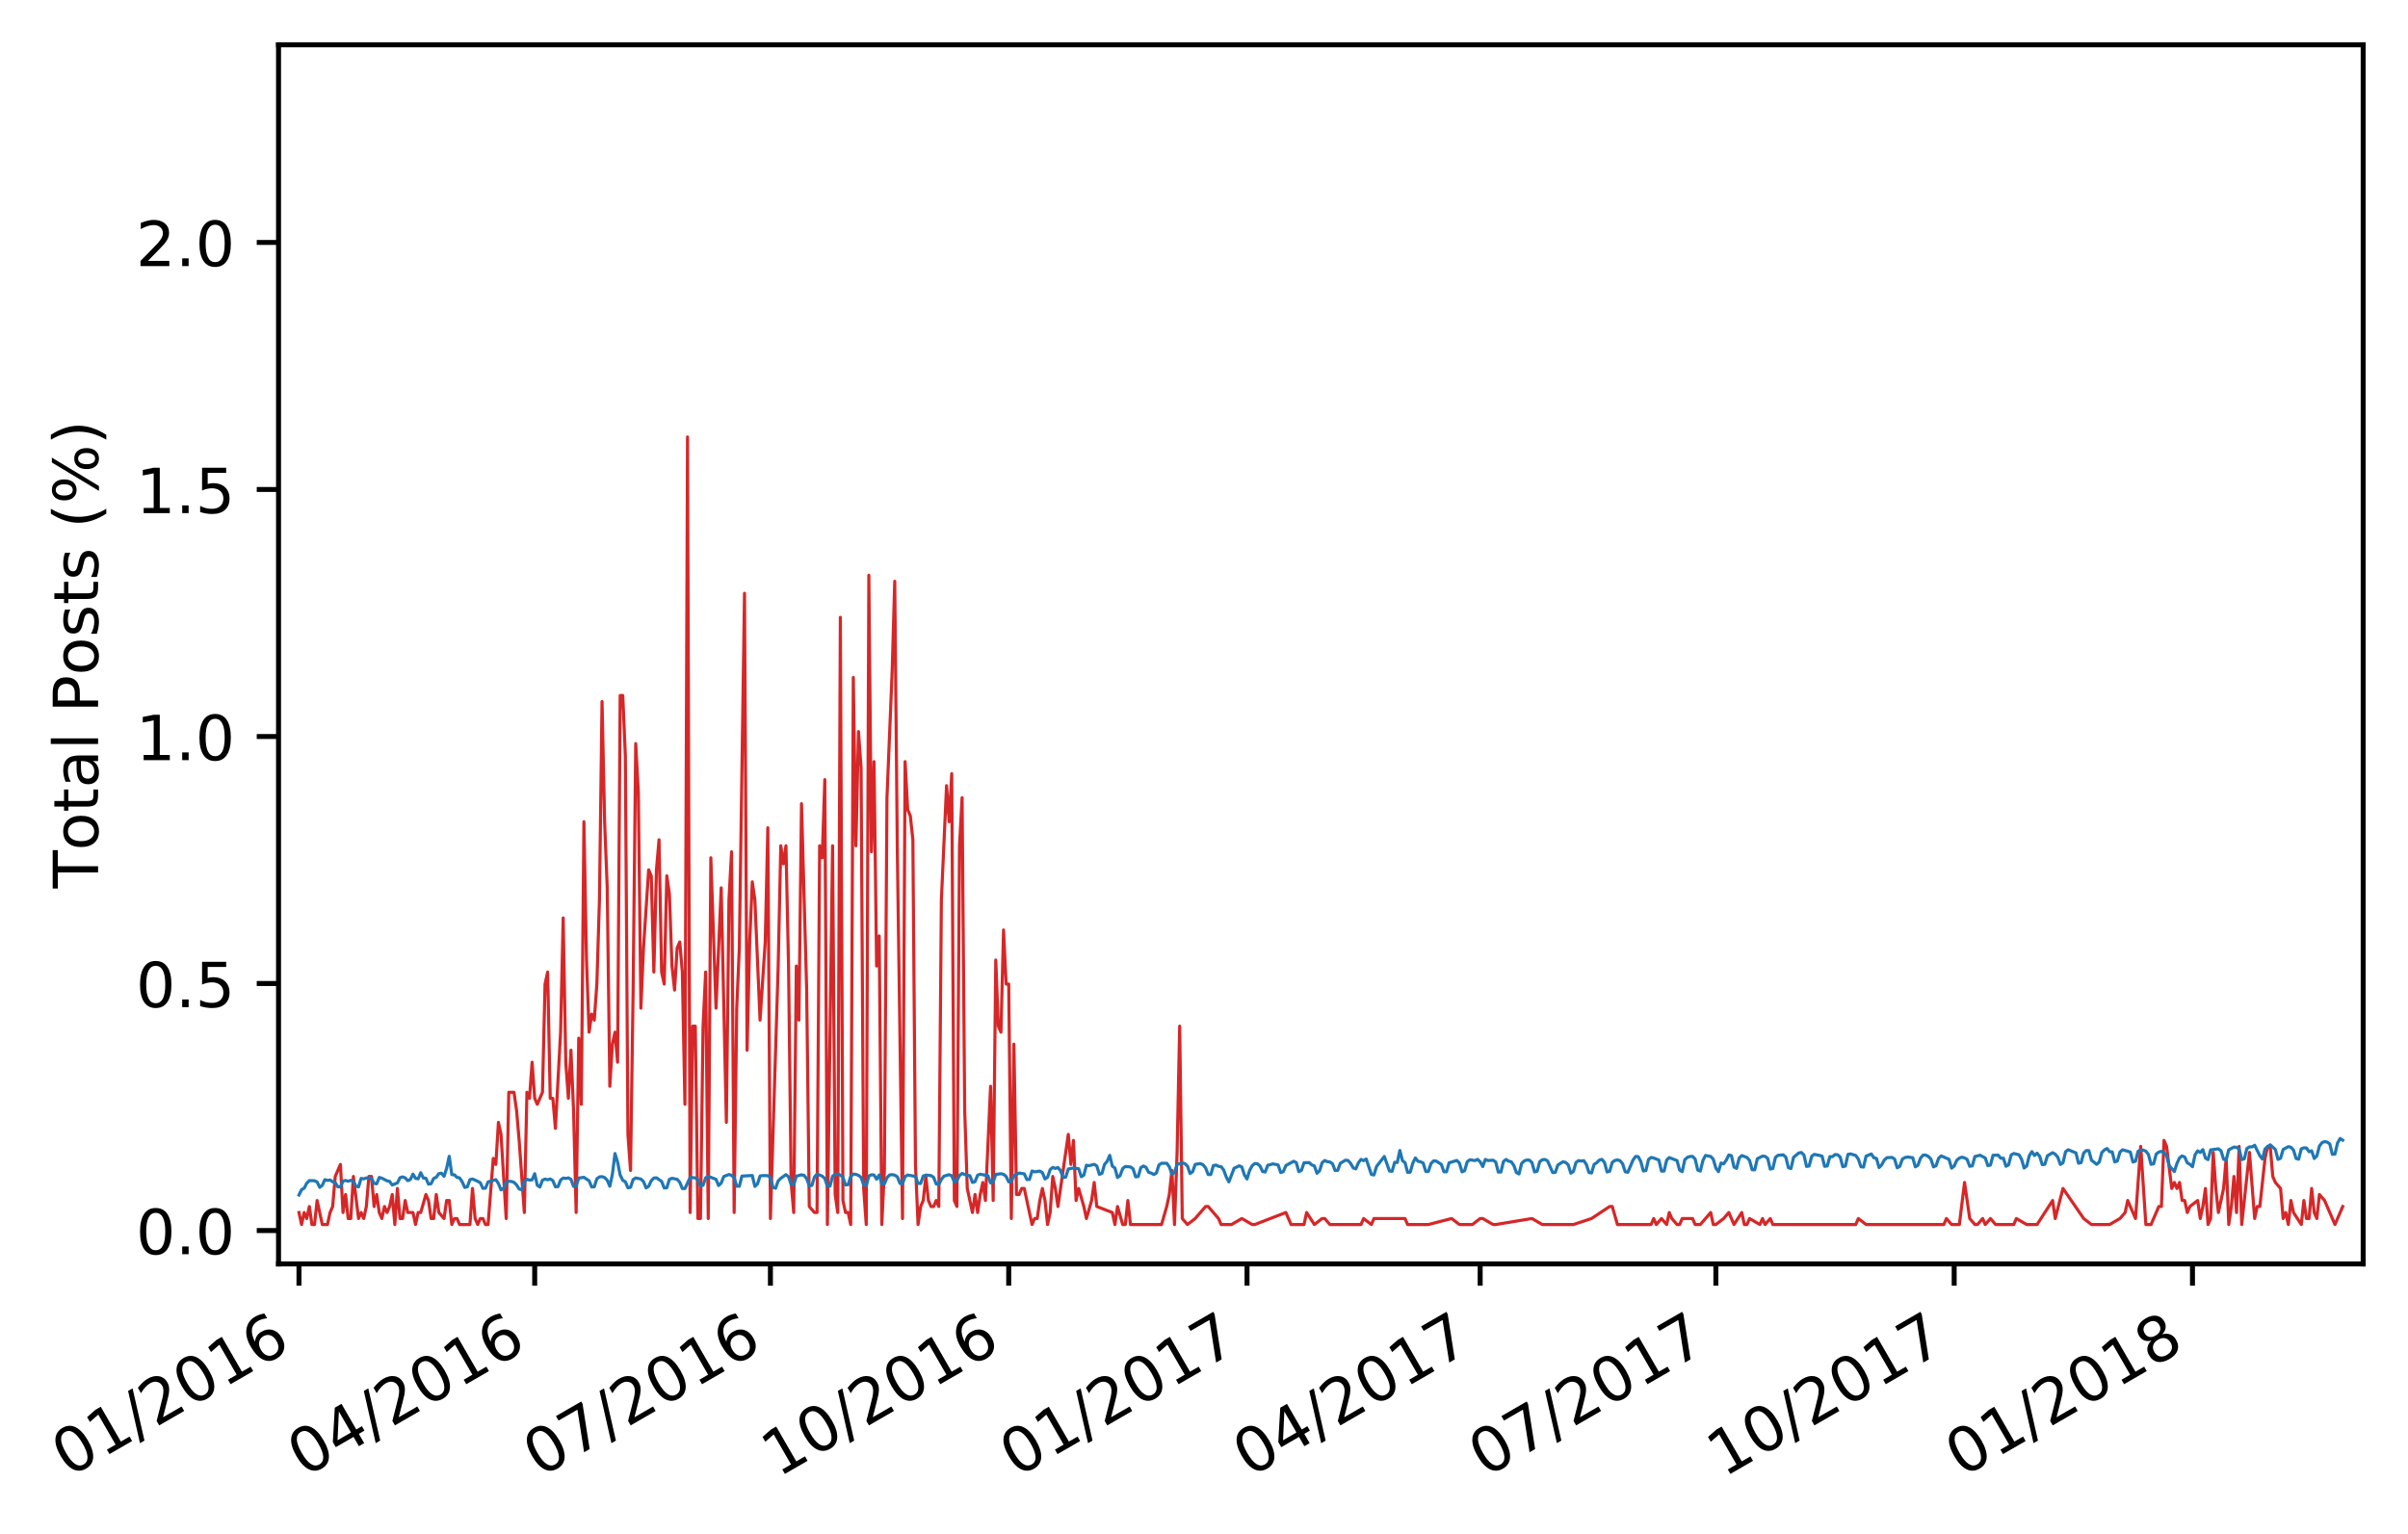 <?xml version="1.0" encoding="utf-8" standalone="no"?>
<!DOCTYPE svg PUBLIC "-//W3C//DTD SVG 1.1//EN"
  "http://www.w3.org/Graphics/SVG/1.1/DTD/svg11.dtd">
<!-- Created with matplotlib (https://matplotlib.org/) -->
<svg height="246.393pt" version="1.1" viewBox="0 0 386.735 246.393" width="386.735pt" xmlns="http://www.w3.org/2000/svg" xmlns:xlink="http://www.w3.org/1999/xlink">
 <defs>
  <style type="text/css">
*{stroke-linecap:butt;stroke-linejoin:round;}
  </style>
 </defs>
 <g id="figure_1">
  <g id="patch_1">
   <path d="M 0 246.393 
L 386.735 246.393 
L 386.735 0 
L 0 0 
z
" style="fill:#ffffff;"/>
  </g>
  <g id="axes_1">
   <g id="patch_2">
    <path d="M 44.735 203.04 
L 379.535 203.04 
L 379.535 7.2 
L 44.735 7.2 
z
" style="fill:#ffffff;"/>
   </g>
   <g id="matplotlib.axis_1">
    <g id="xtick_1">
     <g id="line2d_1">
      <defs>
       <path d="M 0 0 
L 0 3.5 
" id="mfac983eac1" style="stroke:#000000;stroke-width:0.8;"/>
      </defs>
      <g>
       <use style="stroke:#000000;stroke-width:0.8;" x="48.017" xlink:href="#mfac983eac1" y="203.04"/>
      </g>
     </g>
     <g id="text_1">
      <!-- 01/2016 -->
      <defs>
       <path d="M 31.781 66.406 
Q 24.172 66.406 20.328 58.906 
Q 16.5 51.422 16.5 36.375 
Q 16.5 21.391 20.328 13.891 
Q 24.172 6.391 31.781 6.391 
Q 39.453 6.391 43.281 13.891 
Q 47.125 21.391 47.125 36.375 
Q 47.125 51.422 43.281 58.906 
Q 39.453 66.406 31.781 66.406 
z
M 31.781 74.219 
Q 44.047 74.219 50.516 64.516 
Q 56.984 54.828 56.984 36.375 
Q 56.984 17.969 50.516 8.266 
Q 44.047 -1.422 31.781 -1.422 
Q 19.531 -1.422 13.062 8.266 
Q 6.594 17.969 6.594 36.375 
Q 6.594 54.828 13.062 64.516 
Q 19.531 74.219 31.781 74.219 
z
" id="DejaVuSans-48"/>
       <path d="M 12.406 8.297 
L 28.516 8.297 
L 28.516 63.922 
L 10.984 60.406 
L 10.984 69.391 
L 28.422 72.906 
L 38.281 72.906 
L 38.281 8.297 
L 54.391 8.297 
L 54.391 0 
L 12.406 0 
z
" id="DejaVuSans-49"/>
       <path d="M 25.391 72.906 
L 33.688 72.906 
L 8.297 -9.281 
L 0 -9.281 
z
" id="DejaVuSans-47"/>
       <path d="M 19.188 8.297 
L 53.609 8.297 
L 53.609 0 
L 7.328 0 
L 7.328 8.297 
Q 12.938 14.109 22.625 23.891 
Q 32.328 33.688 34.812 36.531 
Q 39.547 41.844 41.422 45.531 
Q 43.312 49.219 43.312 52.781 
Q 43.312 58.594 39.234 62.25 
Q 35.156 65.922 28.609 65.922 
Q 23.969 65.922 18.812 64.312 
Q 13.672 62.703 7.812 59.422 
L 7.812 69.391 
Q 13.766 71.781 18.938 73 
Q 24.125 74.219 28.422 74.219 
Q 39.75 74.219 46.484 68.547 
Q 53.219 62.891 53.219 53.422 
Q 53.219 48.922 51.531 44.891 
Q 49.859 40.875 45.406 35.406 
Q 44.188 33.984 37.641 27.219 
Q 31.109 20.453 19.188 8.297 
z
" id="DejaVuSans-50"/>
       <path d="M 33.016 40.375 
Q 26.375 40.375 22.484 35.828 
Q 18.609 31.297 18.609 23.391 
Q 18.609 15.531 22.484 10.953 
Q 26.375 6.391 33.016 6.391 
Q 39.656 6.391 43.531 10.953 
Q 47.406 15.531 47.406 23.391 
Q 47.406 31.297 43.531 35.828 
Q 39.656 40.375 33.016 40.375 
z
M 52.594 71.297 
L 52.594 62.312 
Q 48.875 64.062 45.094 64.984 
Q 41.312 65.922 37.594 65.922 
Q 27.828 65.922 22.672 59.328 
Q 17.531 52.734 16.797 39.406 
Q 19.672 43.656 24.016 45.922 
Q 28.375 48.188 33.594 48.188 
Q 44.578 48.188 50.953 41.516 
Q 57.328 34.859 57.328 23.391 
Q 57.328 12.156 50.688 5.359 
Q 44.047 -1.422 33.016 -1.422 
Q 20.359 -1.422 13.672 8.266 
Q 6.984 17.969 6.984 36.375 
Q 6.984 53.656 15.188 63.938 
Q 23.391 74.219 37.203 74.219 
Q 40.922 74.219 44.703 73.484 
Q 48.484 72.75 52.594 71.297 
z
" id="DejaVuSans-54"/>
      </defs>
      <g transform="translate(10.999 237.392)rotate(-30)scale(0.1 -0.1)">
       <use xlink:href="#DejaVuSans-48"/>
       <use x="63.623" xlink:href="#DejaVuSans-49"/>
       <use x="127.246" xlink:href="#DejaVuSans-47"/>
       <use x="160.938" xlink:href="#DejaVuSans-50"/>
       <use x="224.561" xlink:href="#DejaVuSans-48"/>
       <use x="288.184" xlink:href="#DejaVuSans-49"/>
       <use x="351.807" xlink:href="#DejaVuSans-54"/>
      </g>
     </g>
    </g>
    <g id="xtick_2">
     <g id="line2d_2">
      <g>
       <use style="stroke:#000000;stroke-width:0.8;" x="85.874" xlink:href="#mfac983eac1" y="203.04"/>
      </g>
     </g>
     <g id="text_2">
      <!-- 04/2016 -->
      <defs>
       <path d="M 37.797 64.312 
L 12.891 25.391 
L 37.797 25.391 
z
M 35.203 72.906 
L 47.609 72.906 
L 47.609 25.391 
L 58.016 25.391 
L 58.016 17.188 
L 47.609 17.188 
L 47.609 0 
L 37.797 0 
L 37.797 17.188 
L 4.891 17.188 
L 4.891 26.703 
z
" id="DejaVuSans-52"/>
      </defs>
      <g transform="translate(48.857 237.392)rotate(-30)scale(0.1 -0.1)">
       <use xlink:href="#DejaVuSans-48"/>
       <use x="63.623" xlink:href="#DejaVuSans-52"/>
       <use x="127.246" xlink:href="#DejaVuSans-47"/>
       <use x="160.938" xlink:href="#DejaVuSans-50"/>
       <use x="224.561" xlink:href="#DejaVuSans-48"/>
       <use x="288.184" xlink:href="#DejaVuSans-49"/>
       <use x="351.807" xlink:href="#DejaVuSans-54"/>
      </g>
     </g>
    </g>
    <g id="xtick_3">
     <g id="line2d_3">
      <g>
       <use style="stroke:#000000;stroke-width:0.8;" x="123.732" xlink:href="#mfac983eac1" y="203.04"/>
      </g>
     </g>
     <g id="text_3">
      <!-- 07/2016 -->
      <defs>
       <path d="M 8.203 72.906 
L 55.078 72.906 
L 55.078 68.703 
L 28.609 0 
L 18.312 0 
L 43.219 64.594 
L 8.203 64.594 
z
" id="DejaVuSans-55"/>
      </defs>
      <g transform="translate(86.714 237.392)rotate(-30)scale(0.1 -0.1)">
       <use xlink:href="#DejaVuSans-48"/>
       <use x="63.623" xlink:href="#DejaVuSans-55"/>
       <use x="127.246" xlink:href="#DejaVuSans-47"/>
       <use x="160.938" xlink:href="#DejaVuSans-50"/>
       <use x="224.561" xlink:href="#DejaVuSans-48"/>
       <use x="288.184" xlink:href="#DejaVuSans-49"/>
       <use x="351.807" xlink:href="#DejaVuSans-54"/>
      </g>
     </g>
    </g>
    <g id="xtick_4">
     <g id="line2d_4">
      <g>
       <use style="stroke:#000000;stroke-width:0.8;" x="162.005" xlink:href="#mfac983eac1" y="203.04"/>
      </g>
     </g>
     <g id="text_4">
      <!-- 10/2016 -->
      <g transform="translate(124.987 237.392)rotate(-30)scale(0.1 -0.1)">
       <use xlink:href="#DejaVuSans-49"/>
       <use x="63.623" xlink:href="#DejaVuSans-48"/>
       <use x="127.246" xlink:href="#DejaVuSans-47"/>
       <use x="160.938" xlink:href="#DejaVuSans-50"/>
       <use x="224.561" xlink:href="#DejaVuSans-48"/>
       <use x="288.184" xlink:href="#DejaVuSans-49"/>
       <use x="351.807" xlink:href="#DejaVuSans-54"/>
      </g>
     </g>
    </g>
    <g id="xtick_5">
     <g id="line2d_5">
      <g>
       <use style="stroke:#000000;stroke-width:0.8;" x="200.278" xlink:href="#mfac983eac1" y="203.04"/>
      </g>
     </g>
     <g id="text_5">
      <!-- 01/2017 -->
      <g transform="translate(163.26 237.392)rotate(-30)scale(0.1 -0.1)">
       <use xlink:href="#DejaVuSans-48"/>
       <use x="63.623" xlink:href="#DejaVuSans-49"/>
       <use x="127.246" xlink:href="#DejaVuSans-47"/>
       <use x="160.938" xlink:href="#DejaVuSans-50"/>
       <use x="224.561" xlink:href="#DejaVuSans-48"/>
       <use x="288.184" xlink:href="#DejaVuSans-49"/>
       <use x="351.807" xlink:href="#DejaVuSans-55"/>
      </g>
     </g>
    </g>
    <g id="xtick_6">
     <g id="line2d_6">
      <g>
       <use style="stroke:#000000;stroke-width:0.8;" x="237.72" xlink:href="#mfac983eac1" y="203.04"/>
      </g>
     </g>
     <g id="text_6">
      <!-- 04/2017 -->
      <g transform="translate(200.702 237.392)rotate(-30)scale(0.1 -0.1)">
       <use xlink:href="#DejaVuSans-48"/>
       <use x="63.623" xlink:href="#DejaVuSans-52"/>
       <use x="127.246" xlink:href="#DejaVuSans-47"/>
       <use x="160.938" xlink:href="#DejaVuSans-50"/>
       <use x="224.561" xlink:href="#DejaVuSans-48"/>
       <use x="288.184" xlink:href="#DejaVuSans-49"/>
       <use x="351.807" xlink:href="#DejaVuSans-55"/>
      </g>
     </g>
    </g>
    <g id="xtick_7">
     <g id="line2d_7">
      <g>
       <use style="stroke:#000000;stroke-width:0.8;" x="275.577" xlink:href="#mfac983eac1" y="203.04"/>
      </g>
     </g>
     <g id="text_7">
      <!-- 07/2017 -->
      <g transform="translate(238.559 237.392)rotate(-30)scale(0.1 -0.1)">
       <use xlink:href="#DejaVuSans-48"/>
       <use x="63.623" xlink:href="#DejaVuSans-55"/>
       <use x="127.246" xlink:href="#DejaVuSans-47"/>
       <use x="160.938" xlink:href="#DejaVuSans-50"/>
       <use x="224.561" xlink:href="#DejaVuSans-48"/>
       <use x="288.184" xlink:href="#DejaVuSans-49"/>
       <use x="351.807" xlink:href="#DejaVuSans-55"/>
      </g>
     </g>
    </g>
    <g id="xtick_8">
     <g id="line2d_8">
      <g>
       <use style="stroke:#000000;stroke-width:0.8;" x="313.85" xlink:href="#mfac983eac1" y="203.04"/>
      </g>
     </g>
     <g id="text_8">
      <!-- 10/2017 -->
      <g transform="translate(276.832 237.392)rotate(-30)scale(0.1 -0.1)">
       <use xlink:href="#DejaVuSans-49"/>
       <use x="63.623" xlink:href="#DejaVuSans-48"/>
       <use x="127.246" xlink:href="#DejaVuSans-47"/>
       <use x="160.938" xlink:href="#DejaVuSans-50"/>
       <use x="224.561" xlink:href="#DejaVuSans-48"/>
       <use x="288.184" xlink:href="#DejaVuSans-49"/>
       <use x="351.807" xlink:href="#DejaVuSans-55"/>
      </g>
     </g>
    </g>
    <g id="xtick_9">
     <g id="line2d_9">
      <g>
       <use style="stroke:#000000;stroke-width:0.8;" x="352.123" xlink:href="#mfac983eac1" y="203.04"/>
      </g>
     </g>
     <g id="text_9">
      <!-- 01/2018 -->
      <defs>
       <path d="M 31.781 34.625 
Q 24.75 34.625 20.719 30.859 
Q 16.703 27.094 16.703 20.516 
Q 16.703 13.922 20.719 10.156 
Q 24.75 6.391 31.781 6.391 
Q 38.812 6.391 42.859 10.172 
Q 46.922 13.969 46.922 20.516 
Q 46.922 27.094 42.891 30.859 
Q 38.875 34.625 31.781 34.625 
z
M 21.922 38.812 
Q 15.578 40.375 12.031 44.719 
Q 8.5 49.078 8.5 55.328 
Q 8.5 64.062 14.719 69.141 
Q 20.953 74.219 31.781 74.219 
Q 42.672 74.219 48.875 69.141 
Q 55.078 64.062 55.078 55.328 
Q 55.078 49.078 51.531 44.719 
Q 48 40.375 41.703 38.812 
Q 48.828 37.156 52.797 32.312 
Q 56.781 27.484 56.781 20.516 
Q 56.781 9.906 50.312 4.234 
Q 43.844 -1.422 31.781 -1.422 
Q 19.734 -1.422 13.25 4.234 
Q 6.781 9.906 6.781 20.516 
Q 6.781 27.484 10.781 32.312 
Q 14.797 37.156 21.922 38.812 
z
M 18.312 54.391 
Q 18.312 48.734 21.844 45.562 
Q 25.391 42.391 31.781 42.391 
Q 38.141 42.391 41.719 45.562 
Q 45.312 48.734 45.312 54.391 
Q 45.312 60.062 41.719 63.234 
Q 38.141 66.406 31.781 66.406 
Q 25.391 66.406 21.844 63.234 
Q 18.312 60.062 18.312 54.391 
z
" id="DejaVuSans-56"/>
      </defs>
      <g transform="translate(315.106 237.392)rotate(-30)scale(0.1 -0.1)">
       <use xlink:href="#DejaVuSans-48"/>
       <use x="63.623" xlink:href="#DejaVuSans-49"/>
       <use x="127.246" xlink:href="#DejaVuSans-47"/>
       <use x="160.938" xlink:href="#DejaVuSans-50"/>
       <use x="224.561" xlink:href="#DejaVuSans-48"/>
       <use x="288.184" xlink:href="#DejaVuSans-49"/>
       <use x="351.807" xlink:href="#DejaVuSans-56"/>
      </g>
     </g>
    </g>
   </g>
   <g id="matplotlib.axis_2">
    <g id="ytick_1">
     <g id="line2d_10">
      <defs>
       <path d="M 0 0 
L -3.5 0 
" id="m33b8a71ba8" style="stroke:#000000;stroke-width:0.8;"/>
      </defs>
      <g>
       <use style="stroke:#000000;stroke-width:0.8;" x="44.735" xlink:href="#m33b8a71ba8" y="197.68"/>
      </g>
     </g>
     <g id="text_10">
      <!-- 0.0 -->
      <defs>
       <path d="M 10.688 12.406 
L 21 12.406 
L 21 0 
L 10.688 0 
z
" id="DejaVuSans-46"/>
      </defs>
      <g transform="translate(21.832 201.479)scale(0.1 -0.1)">
       <use xlink:href="#DejaVuSans-48"/>
       <use x="63.623" xlink:href="#DejaVuSans-46"/>
       <use x="95.41" xlink:href="#DejaVuSans-48"/>
      </g>
     </g>
    </g>
    <g id="ytick_2">
     <g id="line2d_11">
      <g>
       <use style="stroke:#000000;stroke-width:0.8;" x="44.735" xlink:href="#m33b8a71ba8" y="157.997"/>
      </g>
     </g>
     <g id="text_11">
      <!-- 0.5 -->
      <defs>
       <path d="M 10.797 72.906 
L 49.516 72.906 
L 49.516 64.594 
L 19.828 64.594 
L 19.828 46.734 
Q 21.969 47.469 24.109 47.828 
Q 26.266 48.188 28.422 48.188 
Q 40.625 48.188 47.75 41.5 
Q 54.891 34.812 54.891 23.391 
Q 54.891 11.625 47.562 5.094 
Q 40.234 -1.422 26.906 -1.422 
Q 22.312 -1.422 17.547 -0.641 
Q 12.797 0.141 7.719 1.703 
L 7.719 11.625 
Q 12.109 9.234 16.797 8.062 
Q 21.484 6.891 26.703 6.891 
Q 35.156 6.891 40.078 11.328 
Q 45.016 15.766 45.016 23.391 
Q 45.016 31 40.078 35.438 
Q 35.156 39.891 26.703 39.891 
Q 22.75 39.891 18.812 39.016 
Q 14.891 38.141 10.797 36.281 
z
" id="DejaVuSans-53"/>
      </defs>
      <g transform="translate(21.832 161.796)scale(0.1 -0.1)">
       <use xlink:href="#DejaVuSans-48"/>
       <use x="63.623" xlink:href="#DejaVuSans-46"/>
       <use x="95.41" xlink:href="#DejaVuSans-53"/>
      </g>
     </g>
    </g>
    <g id="ytick_3">
     <g id="line2d_12">
      <g>
       <use style="stroke:#000000;stroke-width:0.8;" x="44.735" xlink:href="#m33b8a71ba8" y="118.313"/>
      </g>
     </g>
     <g id="text_12">
      <!-- 1.0 -->
      <g transform="translate(21.832 122.113)scale(0.1 -0.1)">
       <use xlink:href="#DejaVuSans-49"/>
       <use x="63.623" xlink:href="#DejaVuSans-46"/>
       <use x="95.41" xlink:href="#DejaVuSans-48"/>
      </g>
     </g>
    </g>
    <g id="ytick_4">
     <g id="line2d_13">
      <g>
       <use style="stroke:#000000;stroke-width:0.8;" x="44.735" xlink:href="#m33b8a71ba8" y="78.63"/>
      </g>
     </g>
     <g id="text_13">
      <!-- 1.5 -->
      <g transform="translate(21.832 82.429)scale(0.1 -0.1)">
       <use xlink:href="#DejaVuSans-49"/>
       <use x="63.623" xlink:href="#DejaVuSans-46"/>
       <use x="95.41" xlink:href="#DejaVuSans-53"/>
      </g>
     </g>
    </g>
    <g id="ytick_5">
     <g id="line2d_14">
      <g>
       <use style="stroke:#000000;stroke-width:0.8;" x="44.735" xlink:href="#m33b8a71ba8" y="38.947"/>
      </g>
     </g>
     <g id="text_14">
      <!-- 2.0 -->
      <g transform="translate(21.832 42.746)scale(0.1 -0.1)">
       <use xlink:href="#DejaVuSans-50"/>
       <use x="63.623" xlink:href="#DejaVuSans-46"/>
       <use x="95.41" xlink:href="#DejaVuSans-48"/>
      </g>
     </g>
    </g>
    <g id="text_15">
     <!-- Total Posts (%) -->
     <defs>
      <path d="M -0.297 72.906 
L 61.375 72.906 
L 61.375 64.594 
L 35.5 64.594 
L 35.5 0 
L 25.594 0 
L 25.594 64.594 
L -0.297 64.594 
z
" id="DejaVuSans-84"/>
      <path d="M 30.609 48.391 
Q 23.391 48.391 19.188 42.75 
Q 14.984 37.109 14.984 27.297 
Q 14.984 17.484 19.156 11.844 
Q 23.344 6.203 30.609 6.203 
Q 37.797 6.203 41.984 11.859 
Q 46.188 17.531 46.188 27.297 
Q 46.188 37.016 41.984 42.703 
Q 37.797 48.391 30.609 48.391 
z
M 30.609 56 
Q 42.328 56 49.016 48.375 
Q 55.719 40.766 55.719 27.297 
Q 55.719 13.875 49.016 6.219 
Q 42.328 -1.422 30.609 -1.422 
Q 18.844 -1.422 12.172 6.219 
Q 5.516 13.875 5.516 27.297 
Q 5.516 40.766 12.172 48.375 
Q 18.844 56 30.609 56 
z
" id="DejaVuSans-111"/>
      <path d="M 18.312 70.219 
L 18.312 54.688 
L 36.812 54.688 
L 36.812 47.703 
L 18.312 47.703 
L 18.312 18.016 
Q 18.312 11.328 20.141 9.422 
Q 21.969 7.516 27.594 7.516 
L 36.812 7.516 
L 36.812 0 
L 27.594 0 
Q 17.188 0 13.234 3.875 
Q 9.281 7.766 9.281 18.016 
L 9.281 47.703 
L 2.688 47.703 
L 2.688 54.688 
L 9.281 54.688 
L 9.281 70.219 
z
" id="DejaVuSans-116"/>
      <path d="M 34.281 27.484 
Q 23.391 27.484 19.188 25 
Q 14.984 22.516 14.984 16.5 
Q 14.984 11.719 18.141 8.906 
Q 21.297 6.109 26.703 6.109 
Q 34.188 6.109 38.703 11.406 
Q 43.219 16.703 43.219 25.484 
L 43.219 27.484 
z
M 52.203 31.203 
L 52.203 0 
L 43.219 0 
L 43.219 8.297 
Q 40.141 3.328 35.547 0.953 
Q 30.953 -1.422 24.312 -1.422 
Q 15.922 -1.422 10.953 3.297 
Q 6 8.016 6 15.922 
Q 6 25.141 12.172 29.828 
Q 18.359 34.516 30.609 34.516 
L 43.219 34.516 
L 43.219 35.406 
Q 43.219 41.609 39.141 45 
Q 35.062 48.391 27.688 48.391 
Q 23 48.391 18.547 47.266 
Q 14.109 46.141 10.016 43.891 
L 10.016 52.203 
Q 14.938 54.109 19.578 55.047 
Q 24.219 56 28.609 56 
Q 40.484 56 46.344 49.844 
Q 52.203 43.703 52.203 31.203 
z
" id="DejaVuSans-97"/>
      <path d="M 9.422 75.984 
L 18.406 75.984 
L 18.406 0 
L 9.422 0 
z
" id="DejaVuSans-108"/>
      <path id="DejaVuSans-32"/>
      <path d="M 19.672 64.797 
L 19.672 37.406 
L 32.078 37.406 
Q 38.969 37.406 42.719 40.969 
Q 46.484 44.531 46.484 51.125 
Q 46.484 57.672 42.719 61.234 
Q 38.969 64.797 32.078 64.797 
z
M 9.812 72.906 
L 32.078 72.906 
Q 44.344 72.906 50.609 67.359 
Q 56.891 61.812 56.891 51.125 
Q 56.891 40.328 50.609 34.812 
Q 44.344 29.297 32.078 29.297 
L 19.672 29.297 
L 19.672 0 
L 9.812 0 
z
" id="DejaVuSans-80"/>
      <path d="M 44.281 53.078 
L 44.281 44.578 
Q 40.484 46.531 36.375 47.5 
Q 32.281 48.484 27.875 48.484 
Q 21.188 48.484 17.844 46.438 
Q 14.5 44.391 14.5 40.281 
Q 14.5 37.156 16.891 35.375 
Q 19.281 33.594 26.516 31.984 
L 29.594 31.297 
Q 39.156 29.25 43.188 25.516 
Q 47.219 21.781 47.219 15.094 
Q 47.219 7.469 41.188 3.016 
Q 35.156 -1.422 24.609 -1.422 
Q 20.219 -1.422 15.453 -0.562 
Q 10.688 0.297 5.422 2 
L 5.422 11.281 
Q 10.406 8.688 15.234 7.391 
Q 20.062 6.109 24.812 6.109 
Q 31.156 6.109 34.562 8.281 
Q 37.984 10.453 37.984 14.406 
Q 37.984 18.062 35.516 20.016 
Q 33.062 21.969 24.703 23.781 
L 21.578 24.516 
Q 13.234 26.266 9.516 29.906 
Q 5.812 33.547 5.812 39.891 
Q 5.812 47.609 11.281 51.797 
Q 16.75 56 26.812 56 
Q 31.781 56 36.172 55.266 
Q 40.578 54.547 44.281 53.078 
z
" id="DejaVuSans-115"/>
      <path d="M 31 75.875 
Q 24.469 64.656 21.281 53.656 
Q 18.109 42.672 18.109 31.391 
Q 18.109 20.125 21.312 9.062 
Q 24.516 -2 31 -13.188 
L 23.188 -13.188 
Q 15.875 -1.703 12.234 9.375 
Q 8.594 20.453 8.594 31.391 
Q 8.594 42.281 12.203 53.312 
Q 15.828 64.359 23.188 75.875 
z
" id="DejaVuSans-40"/>
      <path d="M 72.703 32.078 
Q 68.453 32.078 66.031 28.469 
Q 63.625 24.859 63.625 18.406 
Q 63.625 12.062 66.031 8.422 
Q 68.453 4.781 72.703 4.781 
Q 76.859 4.781 79.266 8.422 
Q 81.688 12.062 81.688 18.406 
Q 81.688 24.812 79.266 28.438 
Q 76.859 32.078 72.703 32.078 
z
M 72.703 38.281 
Q 80.422 38.281 84.953 32.906 
Q 89.5 27.547 89.5 18.406 
Q 89.5 9.281 84.938 3.922 
Q 80.375 -1.422 72.703 -1.422 
Q 64.891 -1.422 60.344 3.922 
Q 55.812 9.281 55.812 18.406 
Q 55.812 27.594 60.375 32.938 
Q 64.938 38.281 72.703 38.281 
z
M 22.312 68.016 
Q 18.109 68.016 15.688 64.375 
Q 13.281 60.75 13.281 54.391 
Q 13.281 47.953 15.672 44.328 
Q 18.062 40.719 22.312 40.719 
Q 26.562 40.719 28.969 44.328 
Q 31.391 47.953 31.391 54.391 
Q 31.391 60.688 28.953 64.344 
Q 26.516 68.016 22.312 68.016 
z
M 66.406 74.219 
L 74.219 74.219 
L 28.609 -1.422 
L 20.797 -1.422 
z
M 22.312 74.219 
Q 30.031 74.219 34.609 68.875 
Q 39.203 63.531 39.203 54.391 
Q 39.203 45.172 34.641 39.844 
Q 30.078 34.516 22.312 34.516 
Q 14.547 34.516 10.031 39.859 
Q 5.516 45.219 5.516 54.391 
Q 5.516 63.484 10.047 68.844 
Q 14.594 74.219 22.312 74.219 
z
" id="DejaVuSans-37"/>
      <path d="M 8.016 75.875 
L 15.828 75.875 
Q 23.141 64.359 26.781 53.312 
Q 30.422 42.281 30.422 31.391 
Q 30.422 20.453 26.781 9.375 
Q 23.141 -1.703 15.828 -13.188 
L 8.016 -13.188 
Q 14.5 -2 17.703 9.062 
Q 20.906 20.125 20.906 31.391 
Q 20.906 42.672 17.703 53.656 
Q 14.5 64.656 8.016 75.875 
z
" id="DejaVuSans-41"/>
     </defs>
     <g transform="translate(15.752 142.705)rotate(-90)scale(0.1 -0.1)">
      <use xlink:href="#DejaVuSans-84"/>
      <use x="60.818" xlink:href="#DejaVuSans-111"/>
      <use x="122" xlink:href="#DejaVuSans-116"/>
      <use x="161.209" xlink:href="#DejaVuSans-97"/>
      <use x="222.488" xlink:href="#DejaVuSans-108"/>
      <use x="250.271" xlink:href="#DejaVuSans-32"/>
      <use x="282.059" xlink:href="#DejaVuSans-80"/>
      <use x="342.314" xlink:href="#DejaVuSans-111"/>
      <use x="403.496" xlink:href="#DejaVuSans-115"/>
      <use x="455.596" xlink:href="#DejaVuSans-116"/>
      <use x="494.805" xlink:href="#DejaVuSans-115"/>
      <use x="546.904" xlink:href="#DejaVuSans-32"/>
      <use x="578.691" xlink:href="#DejaVuSans-40"/>
      <use x="617.705" xlink:href="#DejaVuSans-37"/>
      <use x="712.725" xlink:href="#DejaVuSans-41"/>
     </g>
    </g>
   </g>
   <g id="line2d_15">
    <path clip-path="url(#pfa4dc5ff1b)" d="M 48.017 194.783 
L 48.433 196.714 
L 48.849 194.783 
L 49.265 195.748 
L 49.681 193.817 
L 50.097 196.714 
L 50.513 196.714 
L 50.929 192.851 
L 51.761 196.714 
L 52.593 196.714 
L 53.009 194.783 
L 53.425 193.817 
L 53.841 188.988 
L 54.673 187.057 
L 55.089 194.783 
L 55.505 191.885 
L 55.921 195.748 
L 56.337 195.748 
L 56.753 188.988 
L 57.585 195.748 
L 58.001 194.783 
L 58.417 195.748 
L 58.833 193.817 
L 59.249 188.988 
L 59.665 188.988 
L 60.081 193.817 
L 60.497 191.885 
L 60.913 194.783 
L 61.329 195.748 
L 61.745 193.817 
L 62.161 194.783 
L 62.578 193.817 
L 62.994 191.885 
L 63.41 196.714 
L 63.826 190.92 
L 64.242 195.748 
L 64.658 195.748 
L 65.074 192.851 
L 65.49 194.783 
L 66.322 194.783 
L 66.738 196.714 
L 67.154 194.783 
L 67.57 194.783 
L 68.402 191.885 
L 68.818 192.851 
L 69.234 195.748 
L 69.65 195.748 
L 70.066 191.885 
L 70.482 194.783 
L 71.314 195.748 
L 71.73 192.851 
L 72.146 192.851 
L 72.562 196.714 
L 72.978 195.748 
L 73.394 195.748 
L 73.81 196.714 
L 75.474 196.714 
L 75.89 190.92 
L 76.306 195.748 
L 76.722 196.714 
L 77.138 195.748 
L 77.554 195.748 
L 77.97 196.714 
L 78.386 196.714 
L 79.218 186.091 
L 79.634 187.057 
L 80.05 180.296 
L 80.466 182.228 
L 81.298 195.748 
L 81.714 175.467 
L 82.546 175.467 
L 82.962 178.365 
L 83.378 183.194 
L 84.21 194.783 
L 84.626 175.467 
L 85.042 176.433 
L 85.458 170.639 
L 85.874 176.433 
L 86.29 177.399 
L 87.122 175.467 
L 87.538 158.084 
L 87.954 156.152 
L 88.37 176.433 
L 88.786 176.433 
L 89.202 181.262 
L 90.034 165.81 
L 90.45 147.46 
L 90.866 170.639 
L 91.282 176.433 
L 91.699 168.707 
L 92.115 178.365 
L 92.531 194.783 
L 92.947 166.775 
L 93.363 177.399 
L 93.779 132.008 
L 94.195 154.221 
L 94.611 165.81 
L 95.027 162.912 
L 95.443 163.878 
L 95.859 158.084 
L 96.275 144.563 
L 96.691 112.693 
L 97.107 132.008 
L 97.523 142.631 
L 97.939 174.502 
L 98.355 167.741 
L 98.771 165.81 
L 99.187 170.639 
L 99.603 111.727 
L 100.019 111.727 
L 100.435 121.384 
L 100.851 182.228 
L 101.267 188.022 
L 101.683 159.049 
L 102.099 119.453 
L 102.515 127.179 
L 102.931 161.947 
L 103.347 152.289 
L 104.179 139.734 
L 104.595 140.7 
L 105.011 156.152 
L 105.427 139.734 
L 105.843 134.905 
L 106.259 156.152 
L 106.675 158.084 
L 107.091 140.7 
L 107.507 143.597 
L 107.923 155.186 
L 108.339 159.049 
L 108.755 152.289 
L 109.171 151.323 
L 109.587 156.152 
L 110.003 177.399 
L 110.419 70.199 
L 110.835 194.783 
L 111.251 164.844 
L 111.667 164.844 
L 112.083 195.748 
L 112.499 195.748 
L 112.915 164.844 
L 113.331 156.152 
L 113.747 195.748 
L 114.163 137.802 
L 114.995 161.947 
L 115.827 142.631 
L 116.659 180.296 
L 117.075 144.563 
L 117.491 136.837 
L 117.907 194.783 
L 118.323 161.947 
L 118.739 152.289 
L 119.571 95.309 
L 119.987 168.707 
L 120.403 151.323 
L 120.82 141.666 
L 121.236 144.563 
L 122.068 163.878 
L 122.9 151.323 
L 123.316 132.974 
L 123.732 195.748 
L 124.98 155.186 
L 125.396 135.871 
L 125.812 138.768 
L 126.228 135.871 
L 126.644 155.186 
L 127.06 189.954 
L 127.476 194.783 
L 127.892 155.186 
L 128.308 163.878 
L 128.724 129.111 
L 129.556 159.049 
L 129.972 193.817 
L 130.804 194.783 
L 131.22 194.783 
L 131.636 135.871 
L 132.052 137.802 
L 132.468 125.248 
L 132.884 196.714 
L 133.716 135.871 
L 134.132 191.885 
L 134.548 194.783 
L 134.964 99.172 
L 135.38 192.851 
L 135.796 194.783 
L 136.212 194.783 
L 136.628 196.714 
L 137.044 108.83 
L 137.46 135.871 
L 137.876 117.521 
L 138.292 123.316 
L 138.708 190.92 
L 139.124 196.714 
L 139.54 92.411 
L 139.956 136.837 
L 140.372 122.35 
L 140.788 155.186 
L 141.204 150.357 
L 141.62 196.714 
L 142.036 188.022 
L 142.452 128.145 
L 143.284 107.864 
L 143.7 93.377 
L 144.116 136.837 
L 144.948 195.748 
L 145.364 122.35 
L 145.78 130.076 
L 146.196 131.042 
L 146.612 134.905 
L 147.028 187.057 
L 147.444 196.714 
L 147.86 193.817 
L 148.276 192.851 
L 148.692 188.988 
L 149.108 192.851 
L 149.524 193.817 
L 149.941 193.817 
L 150.357 192.851 
L 150.773 193.817 
L 151.189 144.563 
L 152.021 126.213 
L 152.437 132.008 
L 152.853 124.282 
L 153.269 192.851 
L 153.685 193.817 
L 154.101 135.871 
L 154.517 128.145 
L 154.933 178.365 
L 155.349 190.92 
L 156.181 194.783 
L 156.597 191.885 
L 157.013 194.783 
L 157.429 191.885 
L 157.845 189.954 
L 158.261 192.851 
L 159.093 174.502 
L 159.509 192.851 
L 159.925 154.221 
L 160.341 164.844 
L 160.757 165.81 
L 161.173 149.392 
L 161.589 158.084 
L 162.005 158.084 
L 162.421 195.748 
L 162.837 167.741 
L 163.253 191.885 
L 163.669 191.885 
L 164.085 190.92 
L 164.501 190.92 
L 165.749 196.714 
L 166.165 195.748 
L 166.581 195.748 
L 166.997 192.851 
L 167.413 190.92 
L 167.829 192.851 
L 168.245 196.714 
L 168.661 194.783 
L 169.077 188.988 
L 169.493 190.92 
L 169.909 193.817 
L 171.573 182.228 
L 171.989 187.057 
L 172.405 183.194 
L 172.821 192.851 
L 173.237 190.92 
L 174.069 193.817 
L 174.485 195.748 
L 175.317 192.851 
L 175.733 189.954 
L 176.149 193.817 
L 178.645 194.783 
L 179.062 196.714 
L 179.478 193.817 
L 180.31 196.714 
L 180.726 196.714 
L 181.142 192.851 
L 181.558 196.714 
L 186.55 196.714 
L 187.382 193.817 
L 187.798 191.885 
L 188.214 188.022 
L 188.63 196.714 
L 189.046 185.125 
L 189.462 164.844 
L 189.878 195.748 
L 190.71 196.714 
L 191.958 195.748 
L 193.622 193.817 
L 194.038 193.817 
L 195.702 195.748 
L 196.118 196.714 
L 197.782 196.714 
L 199.446 195.748 
L 201.11 196.714 
L 201.526 196.714 
L 206.518 194.783 
L 207.35 196.714 
L 209.431 196.714 
L 209.847 194.783 
L 211.095 196.714 
L 212.343 195.748 
L 212.759 195.748 
L 213.591 196.714 
L 218.583 196.714 
L 218.999 195.748 
L 220.247 196.714 
L 220.663 195.748 
L 225.655 195.748 
L 226.071 196.714 
L 229.399 196.714 
L 233.143 195.748 
L 234.391 196.714 
L 236.471 196.714 
L 237.72 195.748 
L 238.136 195.748 
L 239.8 196.714 
L 240.216 196.714 
L 246.04 195.748 
L 247.704 196.714 
L 252.696 196.714 
L 255.608 195.748 
L 258.52 193.817 
L 258.936 193.817 
L 259.768 196.714 
L 265.176 196.714 
L 265.592 195.748 
L 266.009 196.714 
L 266.841 195.748 
L 267.673 196.714 
L 268.089 194.783 
L 268.505 195.748 
L 269.337 196.714 
L 269.753 196.714 
L 270.169 195.748 
L 271.833 195.748 
L 272.249 196.714 
L 273.081 196.714 
L 274.745 194.783 
L 275.161 196.714 
L 275.577 196.714 
L 276.825 195.748 
L 277.657 194.783 
L 278.489 196.714 
L 279.737 194.783 
L 280.153 196.714 
L 280.569 196.714 
L 280.985 195.748 
L 282.649 196.714 
L 283.065 195.748 
L 283.481 196.714 
L 284.313 195.748 
L 284.729 196.714 
L 298.042 196.714 
L 298.458 195.748 
L 299.706 196.714 
L 312.186 196.714 
L 312.602 195.748 
L 313.434 196.714 
L 314.682 196.714 
L 315.514 189.954 
L 316.346 195.748 
L 317.178 196.714 
L 317.594 196.714 
L 318.426 195.748 
L 318.842 196.714 
L 319.674 195.748 
L 320.506 196.714 
L 323.418 196.714 
L 323.834 195.748 
L 325.499 196.714 
L 327.163 196.714 
L 329.659 192.851 
L 330.075 195.748 
L 331.323 190.92 
L 334.651 195.748 
L 335.899 196.714 
L 338.811 196.714 
L 340.475 195.748 
L 341.307 194.783 
L 341.723 192.851 
L 342.971 195.748 
L 343.803 184.159 
L 344.635 196.714 
L 345.467 196.714 
L 346.715 193.817 
L 347.131 193.817 
L 347.547 183.194 
L 347.963 184.159 
L 348.795 190.92 
L 349.211 189.954 
L 349.627 190.92 
L 350.043 189.954 
L 350.459 192.851 
L 350.875 192.851 
L 351.291 194.783 
L 351.707 193.817 
L 352.955 192.851 
L 353.372 195.748 
L 353.788 193.817 
L 354.204 190.92 
L 354.62 196.714 
L 355.036 195.748 
L 355.452 185.125 
L 355.868 190.92 
L 356.284 194.783 
L 357.116 190.92 
L 357.532 186.091 
L 357.948 196.714 
L 358.364 193.817 
L 358.78 188.988 
L 359.196 194.783 
L 359.612 184.159 
L 360.028 196.714 
L 361.276 185.125 
L 362.108 195.748 
L 362.524 193.817 
L 362.94 193.817 
L 363.772 186.091 
L 364.188 184.159 
L 364.604 184.159 
L 365.02 188.988 
L 365.436 189.954 
L 366.268 190.92 
L 366.684 195.748 
L 367.1 194.783 
L 367.516 196.714 
L 367.932 192.851 
L 368.348 194.783 
L 369.596 196.714 
L 370.012 192.851 
L 370.428 195.748 
L 370.844 195.748 
L 371.26 190.92 
L 371.676 194.783 
L 372.092 195.748 
L 372.508 191.885 
L 373.34 192.851 
L 375.004 196.714 
L 376.252 193.817 
L 376.252 193.817 
" style="fill:none;stroke:#d62728;stroke-linecap:square;stroke-width:0.5;"/>
   </g>
   <g id="line2d_16">
    <path clip-path="url(#pfa4dc5ff1b)" d="M 48.017 191.966 
L 48.433 191.108 
L 48.849 190.878 
L 49.265 190.083 
L 49.681 189.653 
L 50.513 189.676 
L 50.929 189.871 
L 51.345 190.74 
L 51.761 190.42 
L 52.177 189.502 
L 52.593 189.624 
L 53.009 189.56 
L 53.425 189.84 
L 53.841 189.984 
L 54.257 190.651 
L 54.673 190.678 
L 55.089 189.728 
L 55.505 189.633 
L 55.921 189.756 
L 56.337 189.612 
L 56.753 189.793 
L 57.169 190.553 
L 57.585 190.672 
L 58.001 189.297 
L 58.417 189.377 
L 58.833 189.233 
L 59.249 189.214 
L 59.665 189.309 
L 60.081 190.106 
L 60.497 190.17 
L 60.913 189.149 
L 61.329 189.269 
L 62.161 189.688 
L 62.578 189.787 
L 62.994 190.363 
L 63.826 190.025 
L 64.242 189.191 
L 64.658 189.062 
L 65.074 189.21 
L 65.49 189.666 
L 65.906 189.481 
L 66.322 188.616 
L 66.738 189.292 
L 67.154 189.372 
L 67.57 188.384 
L 67.986 189.232 
L 68.402 189.279 
L 68.818 190.221 
L 69.234 190.155 
L 69.65 189.307 
L 70.066 189.115 
L 70.482 188.535 
L 70.898 188.47 
L 71.314 188.968 
L 71.73 187.683 
L 72.146 185.753 
L 72.562 188.69 
L 72.978 188.724 
L 73.394 189.142 
L 73.81 189.223 
L 74.226 189.841 
L 74.642 190.756 
L 75.058 190.647 
L 75.474 189.505 
L 75.89 189.397 
L 76.722 189.769 
L 77.138 189.995 
L 77.554 190.904 
L 77.97 190.875 
L 78.386 189.868 
L 79.634 189.501 
L 80.05 190.132 
L 80.466 191.144 
L 80.882 190.892 
L 81.298 189.898 
L 81.714 189.768 
L 82.13 189.788 
L 82.546 189.935 
L 82.962 190.34 
L 83.378 191.015 
L 83.794 191.124 
L 84.21 189.832 
L 84.626 189.436 
L 85.042 189.572 
L 85.458 189.538 
L 85.874 188.542 
L 86.29 190.4 
L 86.706 190.689 
L 87.122 189.588 
L 87.538 189.411 
L 87.954 189.517 
L 88.37 189.396 
L 88.786 189.658 
L 89.202 190.653 
L 89.618 190.626 
L 90.034 189.572 
L 90.45 189.25 
L 90.866 189.313 
L 91.282 189.216 
L 91.699 189.457 
L 92.115 190.58 
L 92.531 190.531 
L 92.947 189.247 
L 93.779 189.131 
L 94.611 189.688 
L 95.027 190.673 
L 95.443 190.653 
L 95.859 189.362 
L 96.275 189.06 
L 96.691 189.019 
L 97.107 189.169 
L 97.523 189.589 
L 97.939 190.562 
L 98.355 188.624 
L 98.771 185.311 
L 99.187 186.673 
L 99.603 188.761 
L 100.019 189.608 
L 100.435 189.845 
L 100.851 190.815 
L 101.267 190.737 
L 101.683 189.484 
L 102.099 189.23 
L 102.931 189.408 
L 103.347 189.804 
L 103.763 190.825 
L 104.179 190.57 
L 104.595 189.672 
L 105.011 189.245 
L 105.427 189.206 
L 106.259 189.78 
L 106.675 190.832 
L 107.091 190.808 
L 107.507 189.461 
L 107.923 189.283 
L 108.755 189.45 
L 109.171 189.924 
L 109.587 190.931 
L 110.003 190.932 
L 110.835 189.155 
L 111.667 189.215 
L 112.083 189.544 
L 112.499 190.538 
L 112.915 190.395 
L 113.331 189.21 
L 113.747 188.969 
L 114.995 189.447 
L 115.411 190.454 
L 115.827 190.053 
L 116.243 188.998 
L 117.075 188.677 
L 117.491 188.805 
L 117.907 189.197 
L 118.323 190.561 
L 118.739 190.561 
L 119.155 188.934 
L 120.82 188.836 
L 121.236 190.589 
L 121.652 190.203 
L 122.068 188.916 
L 122.484 188.85 
L 123.316 188.866 
L 123.732 189.189 
L 124.148 190.752 
L 124.564 190.887 
L 124.98 189.708 
L 125.396 189.288 
L 126.228 188.695 
L 126.644 189.05 
L 127.06 190.261 
L 127.476 190.38 
L 127.892 188.942 
L 128.724 188.725 
L 129.14 188.815 
L 129.556 189.346 
L 129.972 190.477 
L 130.388 190.434 
L 130.804 189.091 
L 131.22 188.593 
L 132.052 188.94 
L 132.468 189.316 
L 132.884 190.575 
L 133.3 190.547 
L 133.716 188.948 
L 134.132 188.641 
L 134.548 188.609 
L 134.964 188.765 
L 135.38 189.138 
L 135.796 190.36 
L 136.212 190.307 
L 136.628 189.013 
L 137.044 188.607 
L 137.46 188.652 
L 137.876 188.813 
L 138.292 189.139 
L 138.708 190.352 
L 139.124 190.442 
L 139.54 188.92 
L 139.956 188.72 
L 140.372 188.759 
L 140.788 189.423 
L 141.204 188.747 
L 141.62 190.173 
L 142.036 190.181 
L 142.452 189.185 
L 142.868 188.751 
L 143.284 188.696 
L 143.7 188.784 
L 144.116 189.039 
L 144.532 190.104 
L 144.948 190.159 
L 145.364 189.004 
L 145.78 188.757 
L 147.028 188.982 
L 147.444 190.122 
L 147.86 190.118 
L 148.276 188.934 
L 148.692 188.763 
L 149.524 188.851 
L 149.941 189.127 
L 150.357 190.194 
L 150.773 190.291 
L 151.189 189.453 
L 151.605 188.946 
L 152.437 188.698 
L 152.853 188.881 
L 153.269 189.904 
L 153.685 189.647 
L 154.101 188.82 
L 154.517 188.508 
L 155.349 188.824 
L 155.765 188.858 
L 156.181 189.95 
L 156.597 189.818 
L 157.013 188.78 
L 157.429 188.629 
L 158.677 188.882 
L 159.093 190.036 
L 159.509 189.863 
L 159.925 188.668 
L 160.757 188.548 
L 161.173 188.646 
L 161.589 188.997 
L 162.005 189.86 
L 162.421 189.782 
L 162.837 188.85 
L 163.669 188.445 
L 164.501 188.567 
L 164.917 189.48 
L 165.333 189.477 
L 165.749 188.109 
L 166.165 188.253 
L 166.997 188.124 
L 167.413 188.373 
L 167.829 189.392 
L 168.245 189.107 
L 168.661 187.88 
L 169.077 187.543 
L 169.493 187.702 
L 169.909 187.548 
L 170.325 188.066 
L 170.741 189.18 
L 171.157 189.103 
L 171.573 187.791 
L 172.405 187.629 
L 173.237 187.747 
L 173.653 189.03 
L 174.069 188.788 
L 174.485 187.186 
L 174.901 187.261 
L 175.733 187.044 
L 176.149 187.299 
L 176.565 188.661 
L 176.981 188.485 
L 177.397 187.041 
L 177.813 186.566 
L 178.229 185.598 
L 178.645 187.336 
L 179.062 187.63 
L 179.478 189.164 
L 179.894 188.853 
L 180.31 187.72 
L 180.726 187.391 
L 181.558 187.46 
L 181.974 187.753 
L 182.39 189.053 
L 182.806 188.999 
L 183.222 187.573 
L 183.638 187.315 
L 184.054 187.527 
L 184.47 188.322 
L 184.886 188.441 
L 185.302 188.677 
L 185.718 188.44 
L 186.134 187.136 
L 186.55 186.871 
L 187.382 186.871 
L 187.798 187.436 
L 188.214 188.615 
L 188.63 188.368 
L 189.046 187.063 
L 189.878 186.797 
L 190.294 186.931 
L 190.71 187.318 
L 191.126 188.517 
L 191.542 188.227 
L 191.958 187.05 
L 192.79 186.917 
L 193.206 187.116 
L 193.622 187.609 
L 194.038 188.677 
L 194.454 188.679 
L 194.87 187.249 
L 195.286 187.155 
L 195.702 187.369 
L 196.118 187.414 
L 196.534 187.964 
L 196.95 189.089 
L 197.366 189.863 
L 198.198 187.678 
L 199.03 187.28 
L 199.446 187.473 
L 199.862 188.752 
L 200.278 189.397 
L 200.694 188.025 
L 201.11 187.25 
L 201.526 186.912 
L 201.942 186.953 
L 202.358 187.289 
L 202.774 188.185 
L 203.19 188.279 
L 203.606 187.198 
L 204.438 186.971 
L 205.27 187.135 
L 205.686 188.366 
L 206.102 188.218 
L 206.518 187.235 
L 207.767 186.553 
L 208.183 186.761 
L 208.599 188.224 
L 209.015 188.019 
L 209.431 186.788 
L 210.263 186.767 
L 210.679 187.138 
L 211.095 187.293 
L 211.511 188.477 
L 211.927 188.089 
L 212.343 186.768 
L 212.759 186.427 
L 213.175 186.615 
L 213.591 186.661 
L 214.007 186.948 
L 214.423 188.036 
L 214.839 188.016 
L 215.255 186.871 
L 216.087 186.378 
L 216.503 186.425 
L 216.919 186.897 
L 217.335 187.623 
L 217.751 187.77 
L 218.167 186.795 
L 218.583 186.254 
L 218.999 186.451 
L 219.415 186.184 
L 220.247 188.669 
L 220.663 188.745 
L 221.079 187.388 
L 222.327 185.78 
L 223.159 188.124 
L 223.575 188.157 
L 223.991 186.719 
L 224.407 186.745 
L 224.823 184.814 
L 225.239 186.461 
L 225.655 186.773 
L 226.071 188.339 
L 226.487 188.298 
L 226.903 186.85 
L 227.319 186.014 
L 227.735 186.554 
L 228.151 186.633 
L 228.567 186.831 
L 228.983 188.182 
L 229.399 188.192 
L 229.815 186.927 
L 230.231 186.497 
L 230.647 186.515 
L 231.479 187.043 
L 231.895 188.231 
L 232.311 188.248 
L 232.727 186.8 
L 233.975 186.419 
L 234.391 186.846 
L 234.807 188.254 
L 235.223 188.069 
L 235.639 186.633 
L 236.055 186.311 
L 236.888 186.441 
L 237.304 186.249 
L 237.72 186.641 
L 238.136 187.399 
L 238.552 186.26 
L 238.968 186.433 
L 239.8 186.379 
L 240.216 186.666 
L 240.632 188.289 
L 241.048 188.275 
L 241.464 186.59 
L 241.88 186.252 
L 242.296 186.542 
L 242.712 186.623 
L 243.128 187.222 
L 243.544 188.369 
L 243.96 188.589 
L 244.376 186.905 
L 244.792 186.493 
L 245.208 186.352 
L 245.624 186.367 
L 246.04 186.762 
L 246.456 188.263 
L 246.872 188.149 
L 247.288 186.614 
L 247.704 186.311 
L 248.12 186.261 
L 248.536 186.477 
L 249.368 188.362 
L 249.784 188.339 
L 250.2 187.147 
L 251.032 186.627 
L 251.448 186.736 
L 251.864 187.126 
L 252.28 188.466 
L 252.696 188.19 
L 253.112 186.735 
L 253.528 186.444 
L 253.944 186.519 
L 254.36 186.452 
L 254.776 187.066 
L 255.192 188.356 
L 255.608 188.435 
L 256.024 187.049 
L 256.44 186.783 
L 256.856 186.364 
L 257.272 186.248 
L 257.688 186.737 
L 258.104 188.269 
L 258.52 188.154 
L 258.936 186.728 
L 259.352 186.421 
L 259.768 186.339 
L 260.184 186.45 
L 260.6 186.963 
L 261.016 188.239 
L 261.432 188.323 
L 262.264 186.364 
L 262.68 185.781 
L 263.096 185.807 
L 263.512 186.556 
L 263.928 188.114 
L 264.344 188.033 
L 264.76 186.259 
L 265.176 185.936 
L 265.592 186.026 
L 266.425 186.366 
L 266.841 188.135 
L 267.257 188.119 
L 267.673 186.361 
L 268.089 185.958 
L 269.337 186.441 
L 269.753 187.966 
L 270.169 188.218 
L 270.585 186.308 
L 271.001 185.923 
L 271.417 185.779 
L 271.833 185.769 
L 272.249 186.194 
L 272.665 187.965 
L 273.081 188.126 
L 273.497 186.42 
L 273.913 185.616 
L 274.745 185.776 
L 275.161 186.234 
L 275.577 187.647 
L 275.993 188.221 
L 276.409 186.823 
L 276.825 186.964 
L 277.241 186.378 
L 277.657 185.538 
L 278.073 185.653 
L 278.489 187.474 
L 278.905 187.697 
L 279.321 186.035 
L 279.737 185.629 
L 280.569 185.942 
L 280.985 186.412 
L 281.401 187.913 
L 281.817 187.922 
L 282.233 186.151 
L 283.065 185.721 
L 283.481 185.76 
L 283.897 186.084 
L 284.313 187.808 
L 284.729 187.695 
L 285.145 185.929 
L 285.561 185.593 
L 286.393 185.517 
L 286.809 185.89 
L 287.225 187.583 
L 287.641 187.719 
L 288.057 185.908 
L 288.889 185.22 
L 289.305 185.14 
L 289.721 185.54 
L 290.137 187.379 
L 290.553 187.311 
L 290.969 185.747 
L 291.385 185.446 
L 292.217 185.605 
L 292.633 185.734 
L 293.049 187.367 
L 293.465 187.304 
L 293.881 185.813 
L 294.297 185.816 
L 294.713 185.473 
L 295.13 185.504 
L 295.546 185.873 
L 295.962 187.423 
L 296.378 187.317 
L 296.794 185.451 
L 297.21 185.366 
L 298.042 185.62 
L 298.458 186.208 
L 298.874 187.433 
L 299.29 187.483 
L 299.706 185.718 
L 300.538 185.379 
L 300.954 185.992 
L 301.37 186.09 
L 301.786 187.561 
L 302.202 187.137 
L 302.618 186.367 
L 303.034 185.977 
L 303.866 185.929 
L 304.282 186.201 
L 304.698 187.594 
L 305.114 187.361 
L 305.53 186.202 
L 305.946 185.952 
L 306.362 185.87 
L 307.194 185.98 
L 307.61 187.448 
L 308.026 187.198 
L 308.442 186.053 
L 308.858 185.564 
L 309.274 185.556 
L 309.69 185.768 
L 310.106 186.173 
L 310.522 187.451 
L 310.938 187.262 
L 311.354 186.064 
L 311.77 185.684 
L 313.018 186.24 
L 313.434 187.657 
L 313.85 187.321 
L 314.266 186.387 
L 314.682 186.037 
L 315.098 185.894 
L 315.514 186.008 
L 315.93 186.248 
L 316.346 187.362 
L 316.762 187.284 
L 317.178 185.792 
L 318.01 185.581 
L 318.842 186.024 
L 319.258 187.256 
L 319.674 187.16 
L 320.09 185.586 
L 320.922 185.571 
L 321.338 186.065 
L 321.754 186.049 
L 322.17 187.355 
L 322.586 187.124 
L 323.002 185.537 
L 323.418 185.302 
L 324.251 185.502 
L 324.667 186.211 
L 325.083 187.639 
L 325.499 187.307 
L 325.915 185.648 
L 326.331 185 
L 326.747 185.626 
L 327.163 185.253 
L 327.579 185.749 
L 327.995 187.098 
L 328.411 187.037 
L 328.827 185.668 
L 329.659 185.173 
L 330.075 185.41 
L 330.491 185.898 
L 330.907 187.067 
L 331.323 186.793 
L 331.739 185.025 
L 332.155 184.698 
L 333.403 185.205 
L 333.819 186.865 
L 334.235 186.768 
L 334.651 185.23 
L 335.067 184.828 
L 335.483 184.842 
L 335.899 186.376 
L 336.731 187.044 
L 337.147 186.683 
L 337.563 185.143 
L 337.979 184.731 
L 338.395 184.503 
L 338.811 185.013 
L 339.227 185.047 
L 339.643 186.662 
L 340.059 186.505 
L 340.475 185.075 
L 340.891 184.701 
L 342.139 185.068 
L 342.555 186.668 
L 342.971 186.541 
L 343.387 184.944 
L 343.803 184.762 
L 344.219 184.76 
L 344.635 184.932 
L 345.051 185.478 
L 345.467 187.035 
L 345.883 186.962 
L 346.299 185.39 
L 346.715 185.072 
L 347.131 184.958 
L 347.547 185.187 
L 347.963 185.646 
L 348.379 187.262 
L 349.211 188.197 
L 349.627 186.899 
L 350.043 186.005 
L 350.459 185.69 
L 350.875 185.875 
L 351.291 186.805 
L 351.707 187.041 
L 352.123 187.428 
L 352.539 185.501 
L 352.955 184.885 
L 353.372 185.136 
L 353.788 184.68 
L 354.204 186.043 
L 354.62 186.287 
L 355.036 184.722 
L 356.284 184.551 
L 356.7 184.855 
L 357.116 186.226 
L 357.532 186.345 
L 357.948 184.705 
L 358.78 184.271 
L 359.196 184.312 
L 359.612 184.601 
L 360.028 186.281 
L 360.444 186.154 
L 360.86 184.503 
L 361.276 184.23 
L 361.692 184.247 
L 362.108 183.976 
L 362.94 185.667 
L 363.356 186.195 
L 363.772 184.557 
L 364.604 183.904 
L 365.436 184.66 
L 365.852 186.249 
L 366.268 186.068 
L 366.684 184.649 
L 367.516 184.201 
L 367.932 184.304 
L 368.348 184.757 
L 368.764 186.108 
L 369.18 186.219 
L 369.596 184.54 
L 370.012 184.398 
L 370.428 184.414 
L 370.844 185.022 
L 371.26 184.872 
L 371.676 186.104 
L 372.092 185.702 
L 372.508 184.11 
L 372.924 183.554 
L 373.34 183.398 
L 373.756 183.471 
L 374.172 183.767 
L 374.588 185.433 
L 375.004 185.399 
L 375.42 183.609 
L 375.836 182.892 
L 376.252 183.159 
L 376.252 183.159 
" style="fill:none;stroke:#1f77b4;stroke-linecap:square;stroke-width:0.5;"/>
   </g>
   <g id="patch_3">
    <path d="M 44.735 203.04 
L 44.735 7.2 
" style="fill:none;stroke:#000000;stroke-linecap:square;stroke-linejoin:miter;stroke-width:0.8;"/>
   </g>
   <g id="patch_4">
    <path d="M 379.535 203.04 
L 379.535 7.2 
" style="fill:none;stroke:#000000;stroke-linecap:square;stroke-linejoin:miter;stroke-width:0.8;"/>
   </g>
   <g id="patch_5">
    <path d="M 44.735 203.04 
L 379.535 203.04 
" style="fill:none;stroke:#000000;stroke-linecap:square;stroke-linejoin:miter;stroke-width:0.8;"/>
   </g>
   <g id="patch_6">
    <path d="M 44.735 7.2 
L 379.535 7.2 
" style="fill:none;stroke:#000000;stroke-linecap:square;stroke-linejoin:miter;stroke-width:0.8;"/>
   </g>
  </g>
 </g>
 <defs>
  <clipPath id="pfa4dc5ff1b">
   <rect height="195.84" width="334.8" x="44.735" y="7.2"/>
  </clipPath>
 </defs>
</svg>
